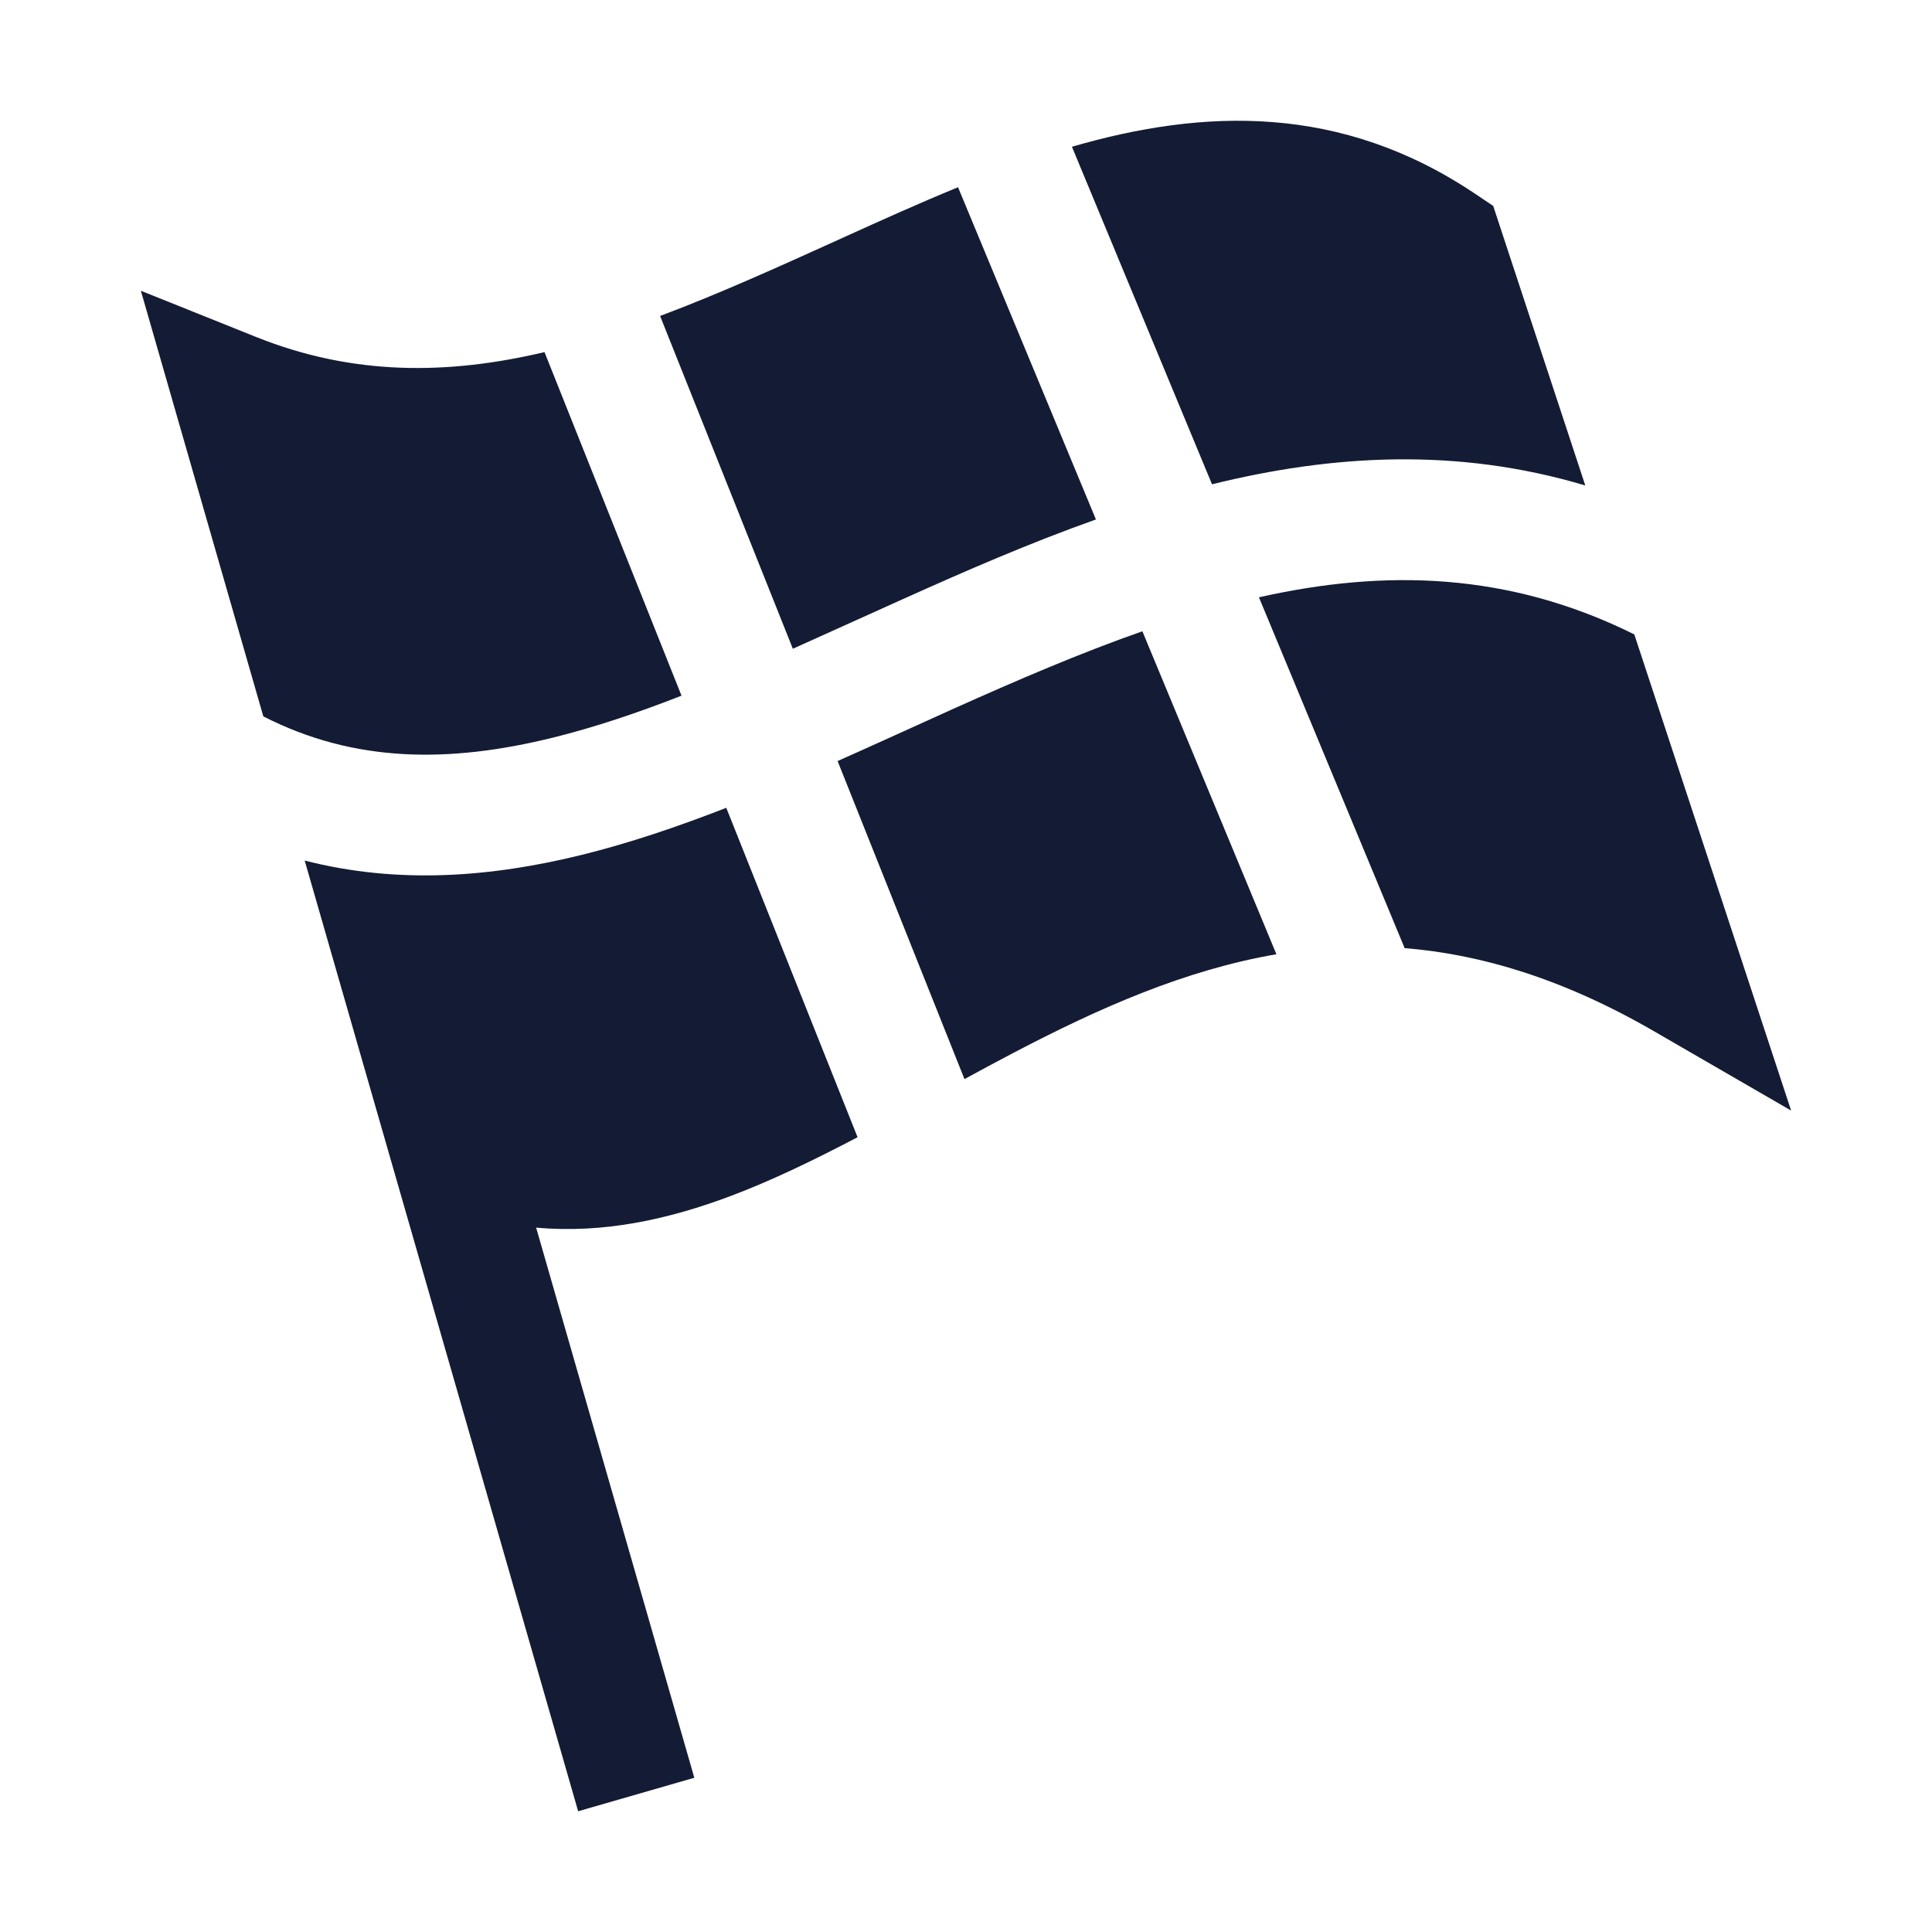 <svg width="24" height="24" viewBox="0 0 24 24" fill="none" xmlns="http://www.w3.org/2000/svg">
<path d="M15.856 11.854L14.191 7.842C13.415 8.114 12.632 8.451 11.834 8.809C11.647 8.893 11.459 8.978 11.271 9.064C10.984 9.194 10.695 9.325 10.405 9.454L11.981 13.405C12.186 13.293 12.39 13.183 12.591 13.078C13.654 12.521 14.721 12.049 15.856 11.854Z" fill="#141B34"/>
<path d="M17.449 11.778C18.393 11.854 19.417 12.157 20.544 12.809L22.25 13.796L20.302 7.881C18.733 7.102 17.196 7.07 15.639 7.42L17.449 11.778Z" fill="#141B34"/>
<path d="M19.693 6.031L18.549 2.558L18.336 2.415C16.659 1.283 14.948 1.349 13.316 1.823L15.056 6.016C16.538 5.65 18.094 5.552 19.693 6.031Z" fill="#141B34"/>
<path d="M11.901 2.326C11.418 2.524 10.945 2.738 10.486 2.946L10.44 2.967C9.674 3.314 8.931 3.651 8.2 3.925L9.849 8.059C10.11 7.942 10.375 7.822 10.645 7.7C10.834 7.615 11.025 7.528 11.219 7.441C11.986 7.096 12.786 6.747 13.614 6.453L11.901 2.326Z" fill="#141B34"/>
<path d="M6.764 4.374C5.57 4.656 4.39 4.672 3.176 4.184L1.75 3.612L3.271 8.899C4.398 9.475 5.573 9.483 6.869 9.163C7.394 9.033 7.924 8.854 8.466 8.642L6.764 4.374Z" fill="#141B34"/>
<path d="M10.653 14.127L9.022 10.035C8.424 10.268 7.824 10.472 7.229 10.619C6.099 10.898 4.941 10.987 3.785 10.69L7.182 22.5L8.625 22.084L6.66 15.25C7.495 15.326 8.304 15.148 9.077 14.857C9.593 14.663 10.123 14.405 10.653 14.127Z" fill="#141B34"/>
</svg>
